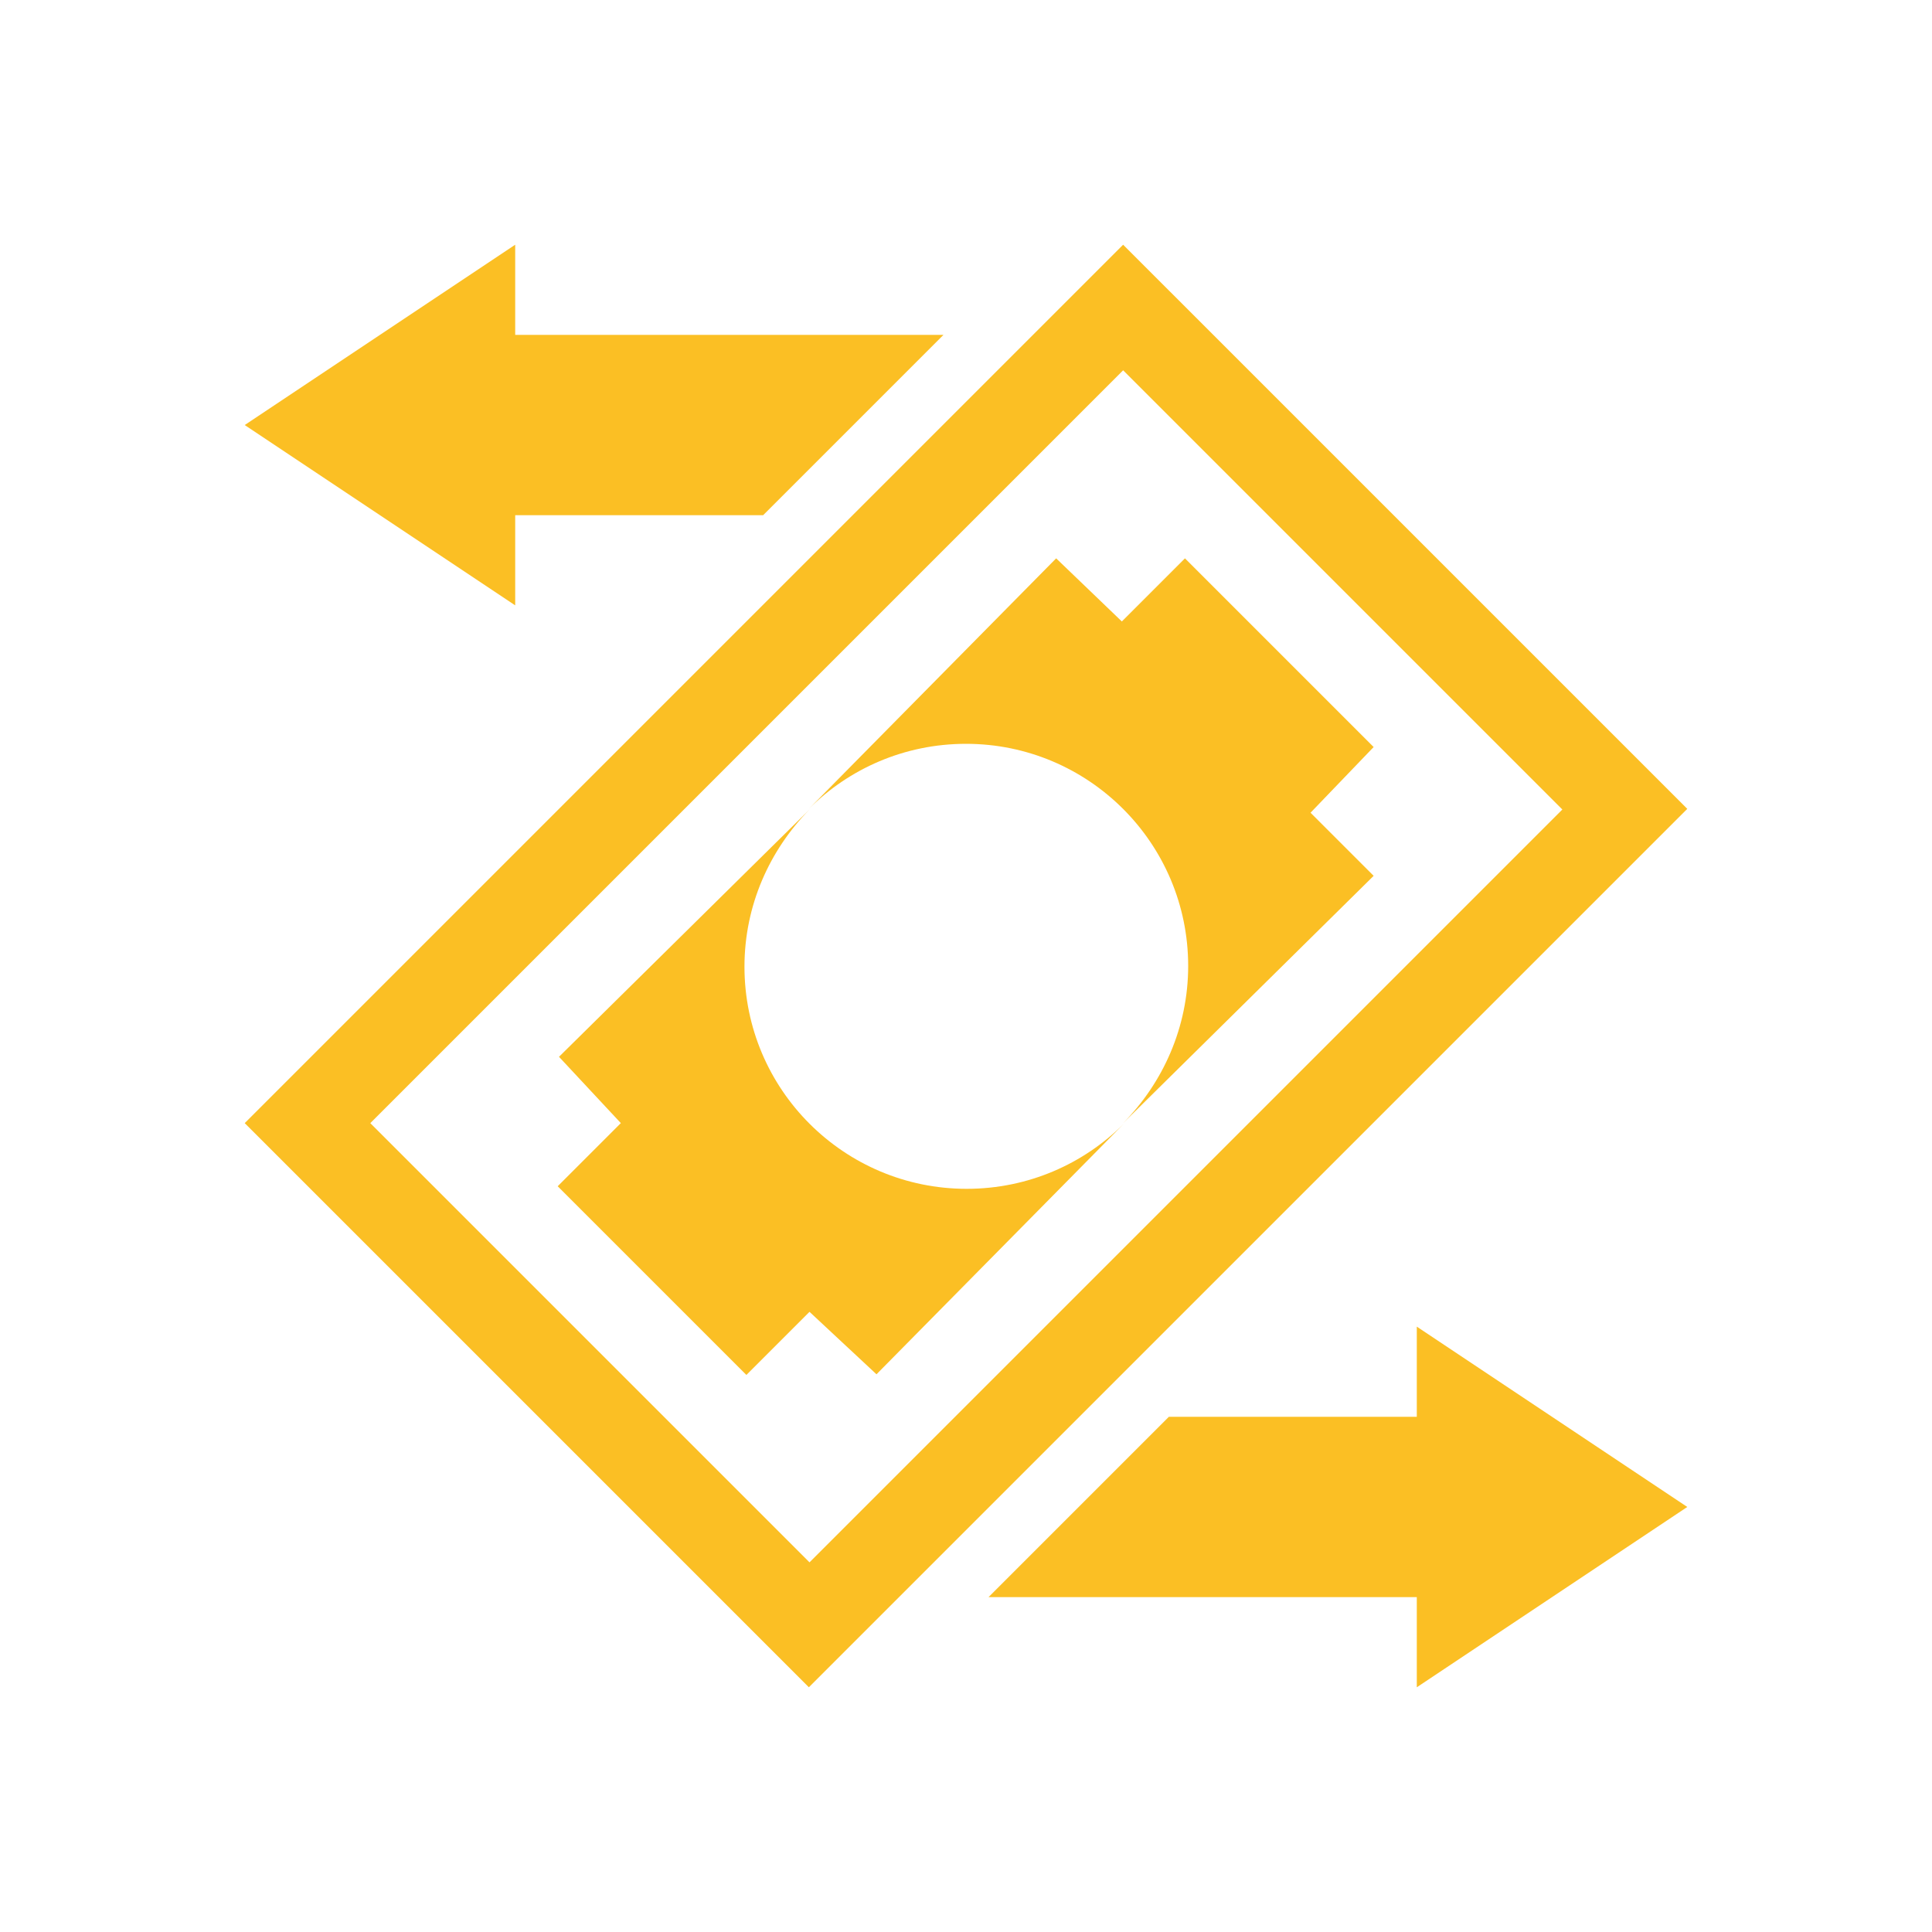 <?xml version="1.0" encoding="UTF-8"?>
<svg id="Layer_1" xmlns="http://www.w3.org/2000/svg" viewBox="0 0 30 30">
  <defs>
    <style>
      .cls-1 {
        fill: #fbbf24;
      }
    </style>
  </defs>
  <path class="cls-1" d="M26.2,23.4l-4.2,2.8v-1.4h-6.65l2.8-2.8h3.85v-1.4l4.2,2.8Z"/>
  <path class="cls-1" d="M3.8,6.6l4.2-2.8v1.4h6.65l-2.8,2.8h-3.85v1.4l-4.2-2.8Z"/>
  <path class="cls-1" d="M17.44,3.8L3.8,17.44l8.76,8.76,13.64-13.64L17.44,3.8ZM5.75,17.44l11.69-11.69,6.82,6.82-11.69,11.69-6.82-6.82Z"/>
  <path class="cls-1" d="M9.64,17.44l-.98.98,2.93,2.93.98-.98,1.04.97,3.84-3.89c-.62.62-1.48,1.01-2.44,1.01-1.9,0-3.45-1.54-3.45-3.45,0-.95.39-1.81,1.01-2.44l-3.89,3.84.97,1.04Z"/>
  <path class="cls-1" d="M21.33,11.6l-2.93-2.93-.98.98-1.02-.98-3.84,3.89c.62-.62,1.48-1.01,2.44-1.01,1.9,0,3.45,1.54,3.45,3.45,0,.95-.39,1.81-1.01,2.44l3.89-3.84-.98-.98.98-1.02Z"/>
</svg>